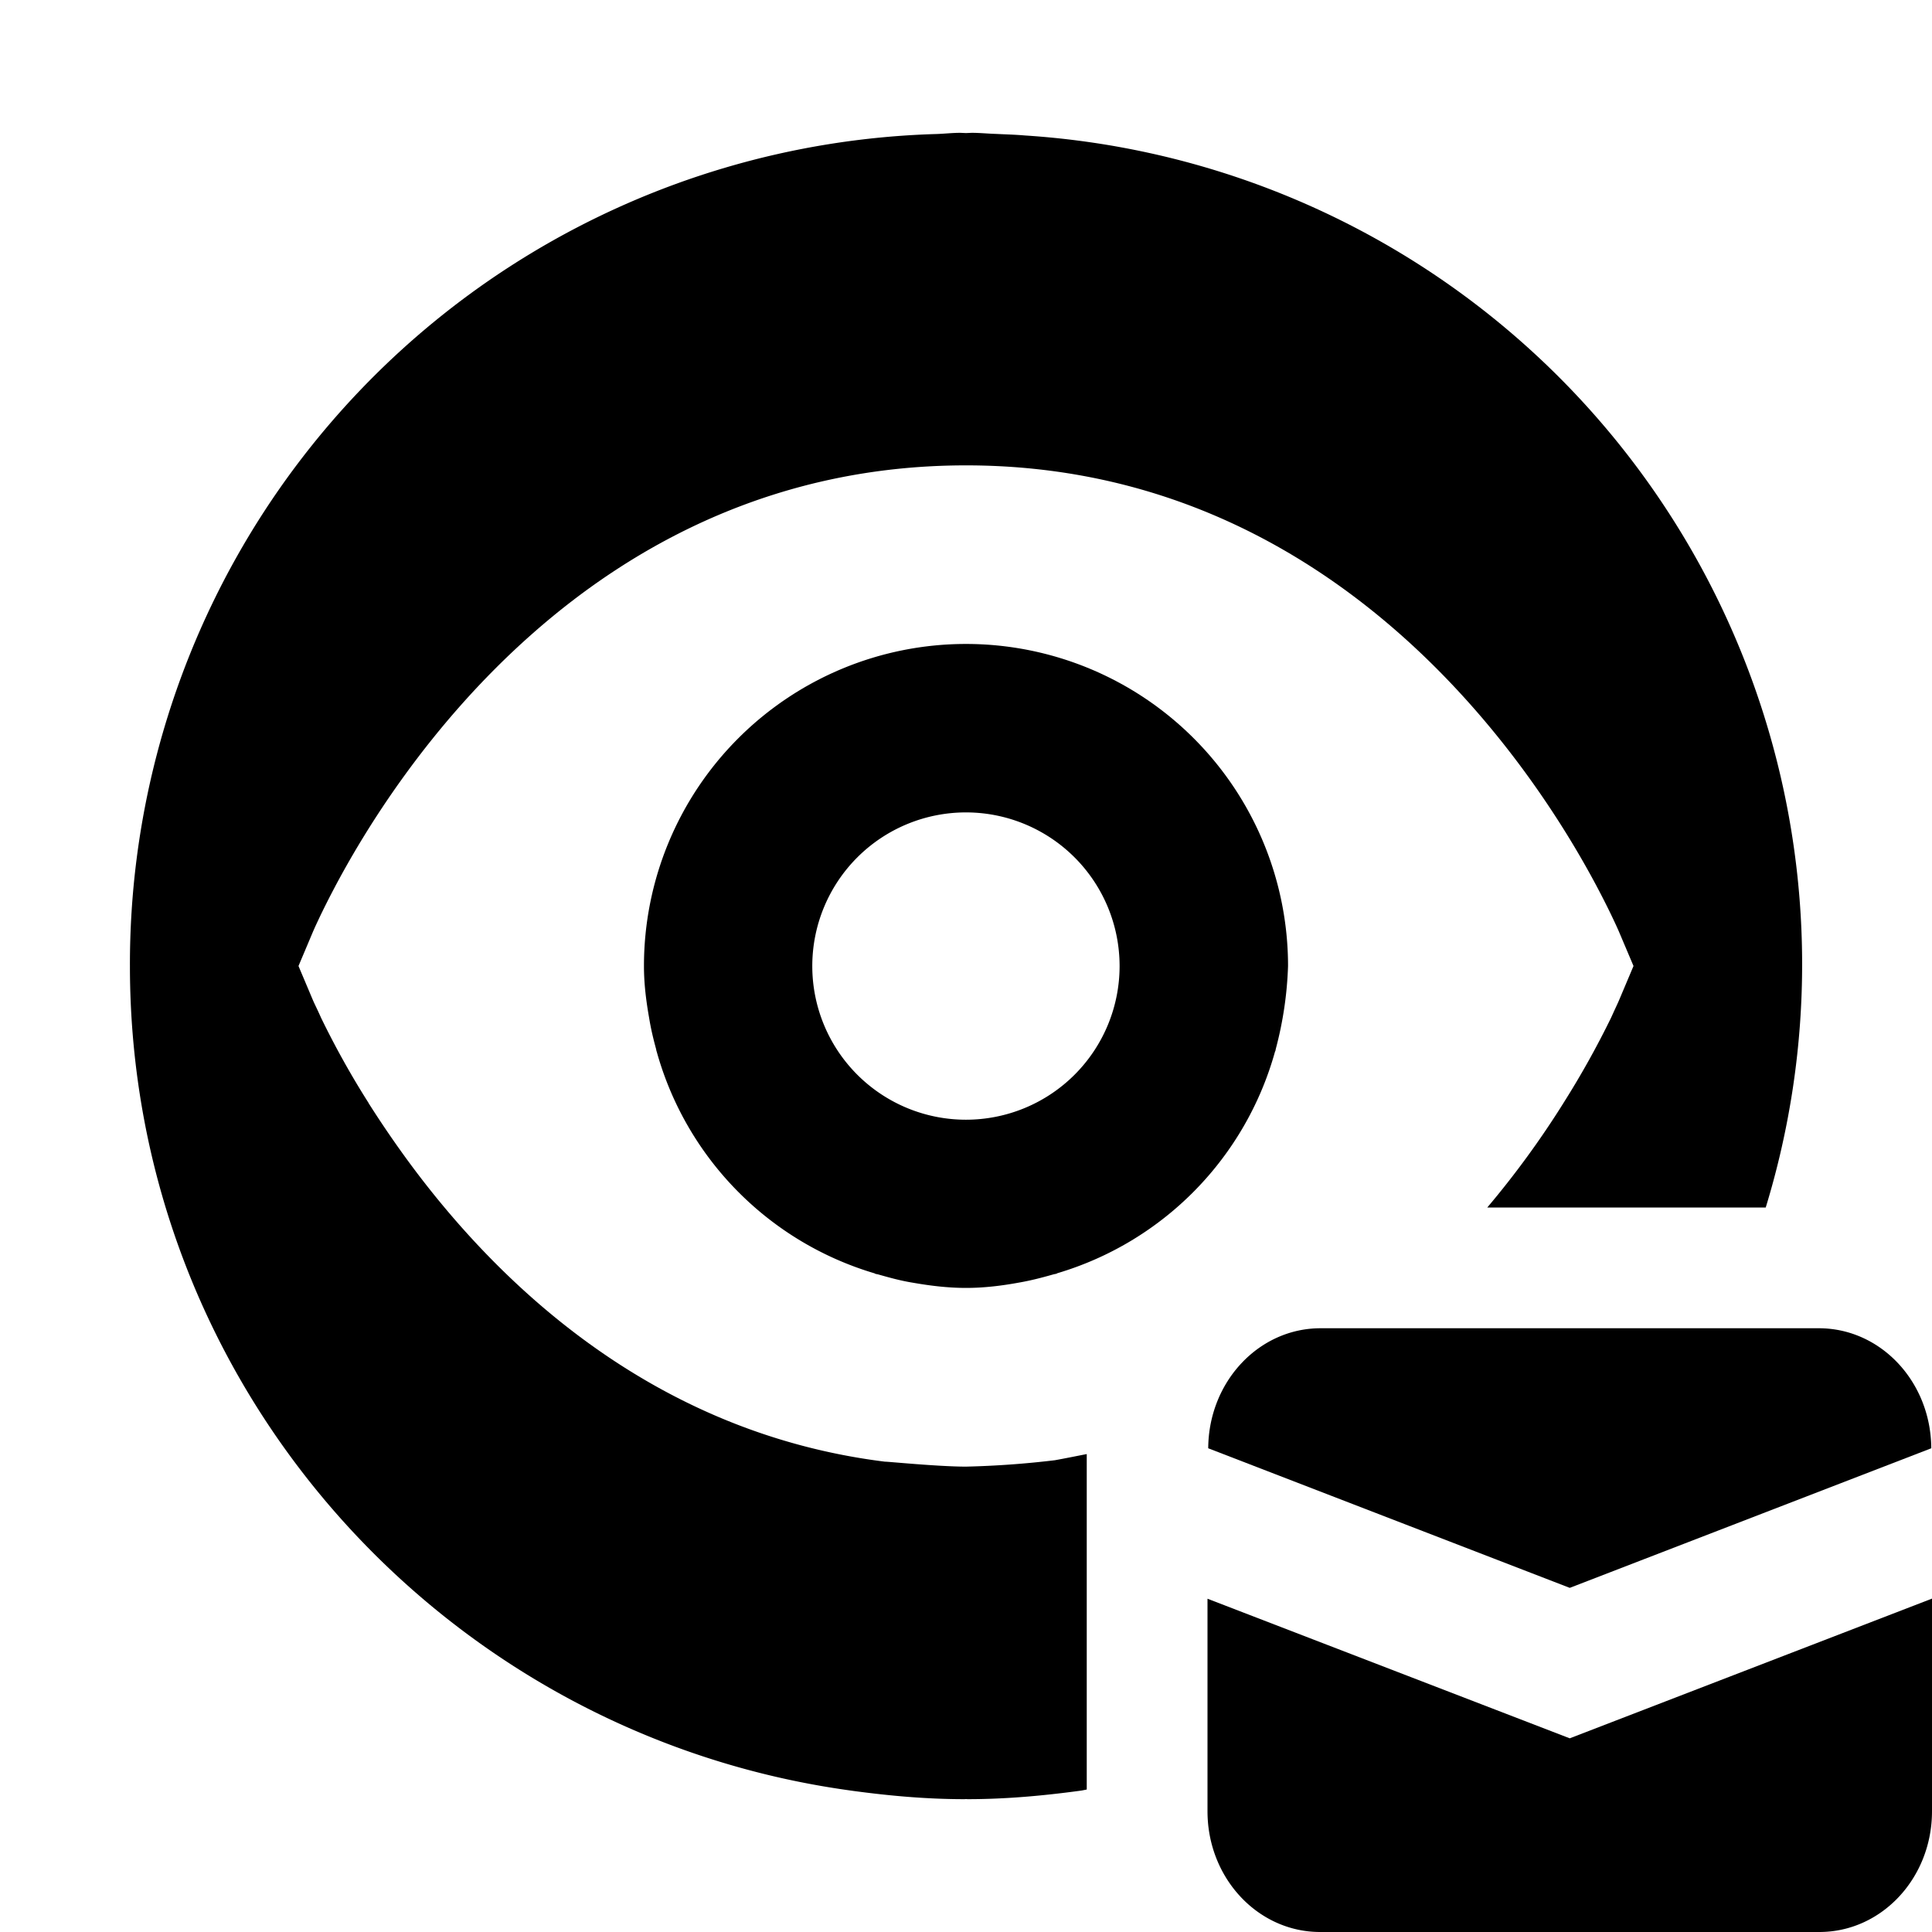 <svg xmlns="http://www.w3.org/2000/svg" viewBox="0 0 16 16"><path d="M10.562 8.705l.004-.02A3.041 3.041 0 0010.667 8a2.666 2.666 0 00-5.334 0c0 .148.018.29.043.431.014.087.034.171.057.255l.004.02.001.001a2.658 2.658 0 001.807 1.839l.001.002c.008.003.018.004.026.006.095.027.189.053.289.069.143.025.289.043.439.043s.296-.018.438-.044c.099-.017.194-.042.289-.069.009-.002.018-.003.026-.006l.001-.002a2.656 2.656 0 001.806-1.839l.002-.001zM8 9.273a1.272 1.272 0 11-.001-2.545A1.272 1.272 0 018 9.273zm2.006 2.721L13 13.15l2.994-1.156c-.003-.55-.418-.994-.931-.994h-4.127c-.512 0-.927.444-.93.994zM13 14.396l-3-1.156V15c0 .553.417 1 .933 1h4.134c.516 0 .933-.447.933-1v-1.761l-3 1.157z"/><path d="M8.489 1.122c-.08-.007-.161-.009-.241-.013-.067-.002-.133-.009-.201-.009L8 1.102 7.953 1.1c-.068 0-.134.008-.201.01A6.878 6.878 0 001.076 8c0 3.488 2.602 6.365 5.965 6.828l.021.003c.303.041.611.069.926.069L8 14.899l.012.001c.315 0 .623-.028.927-.069l.021-.003.04-.008v-2.778c-.088.017-.175.035-.264.051a7.63 7.63 0 01-.736.053c-.233 0-.67-.044-.671-.041-1.913-.238-3.188-1.461-3.931-2.465a8.64 8.64 0 01-.344-.502l-.003-.006a7.093 7.093 0 01-.392-.703l-.025-.055-.036-.076-.012-.028L2.472 8l.114-.27c.011-.027.071-.163.175-.361C3.266 6.406 4.897 3.854 8 3.854s4.734 2.553 5.239 3.516c.104.198.164.334.175.361l.114.269-.114.27-.012.028-.035.076-.025.055a7.36 7.36 0 01-.393.704l-.003.005a7.561 7.561 0 01-.629.862h2.306a6.878 6.878 0 00-6.134-8.878z"/></svg>